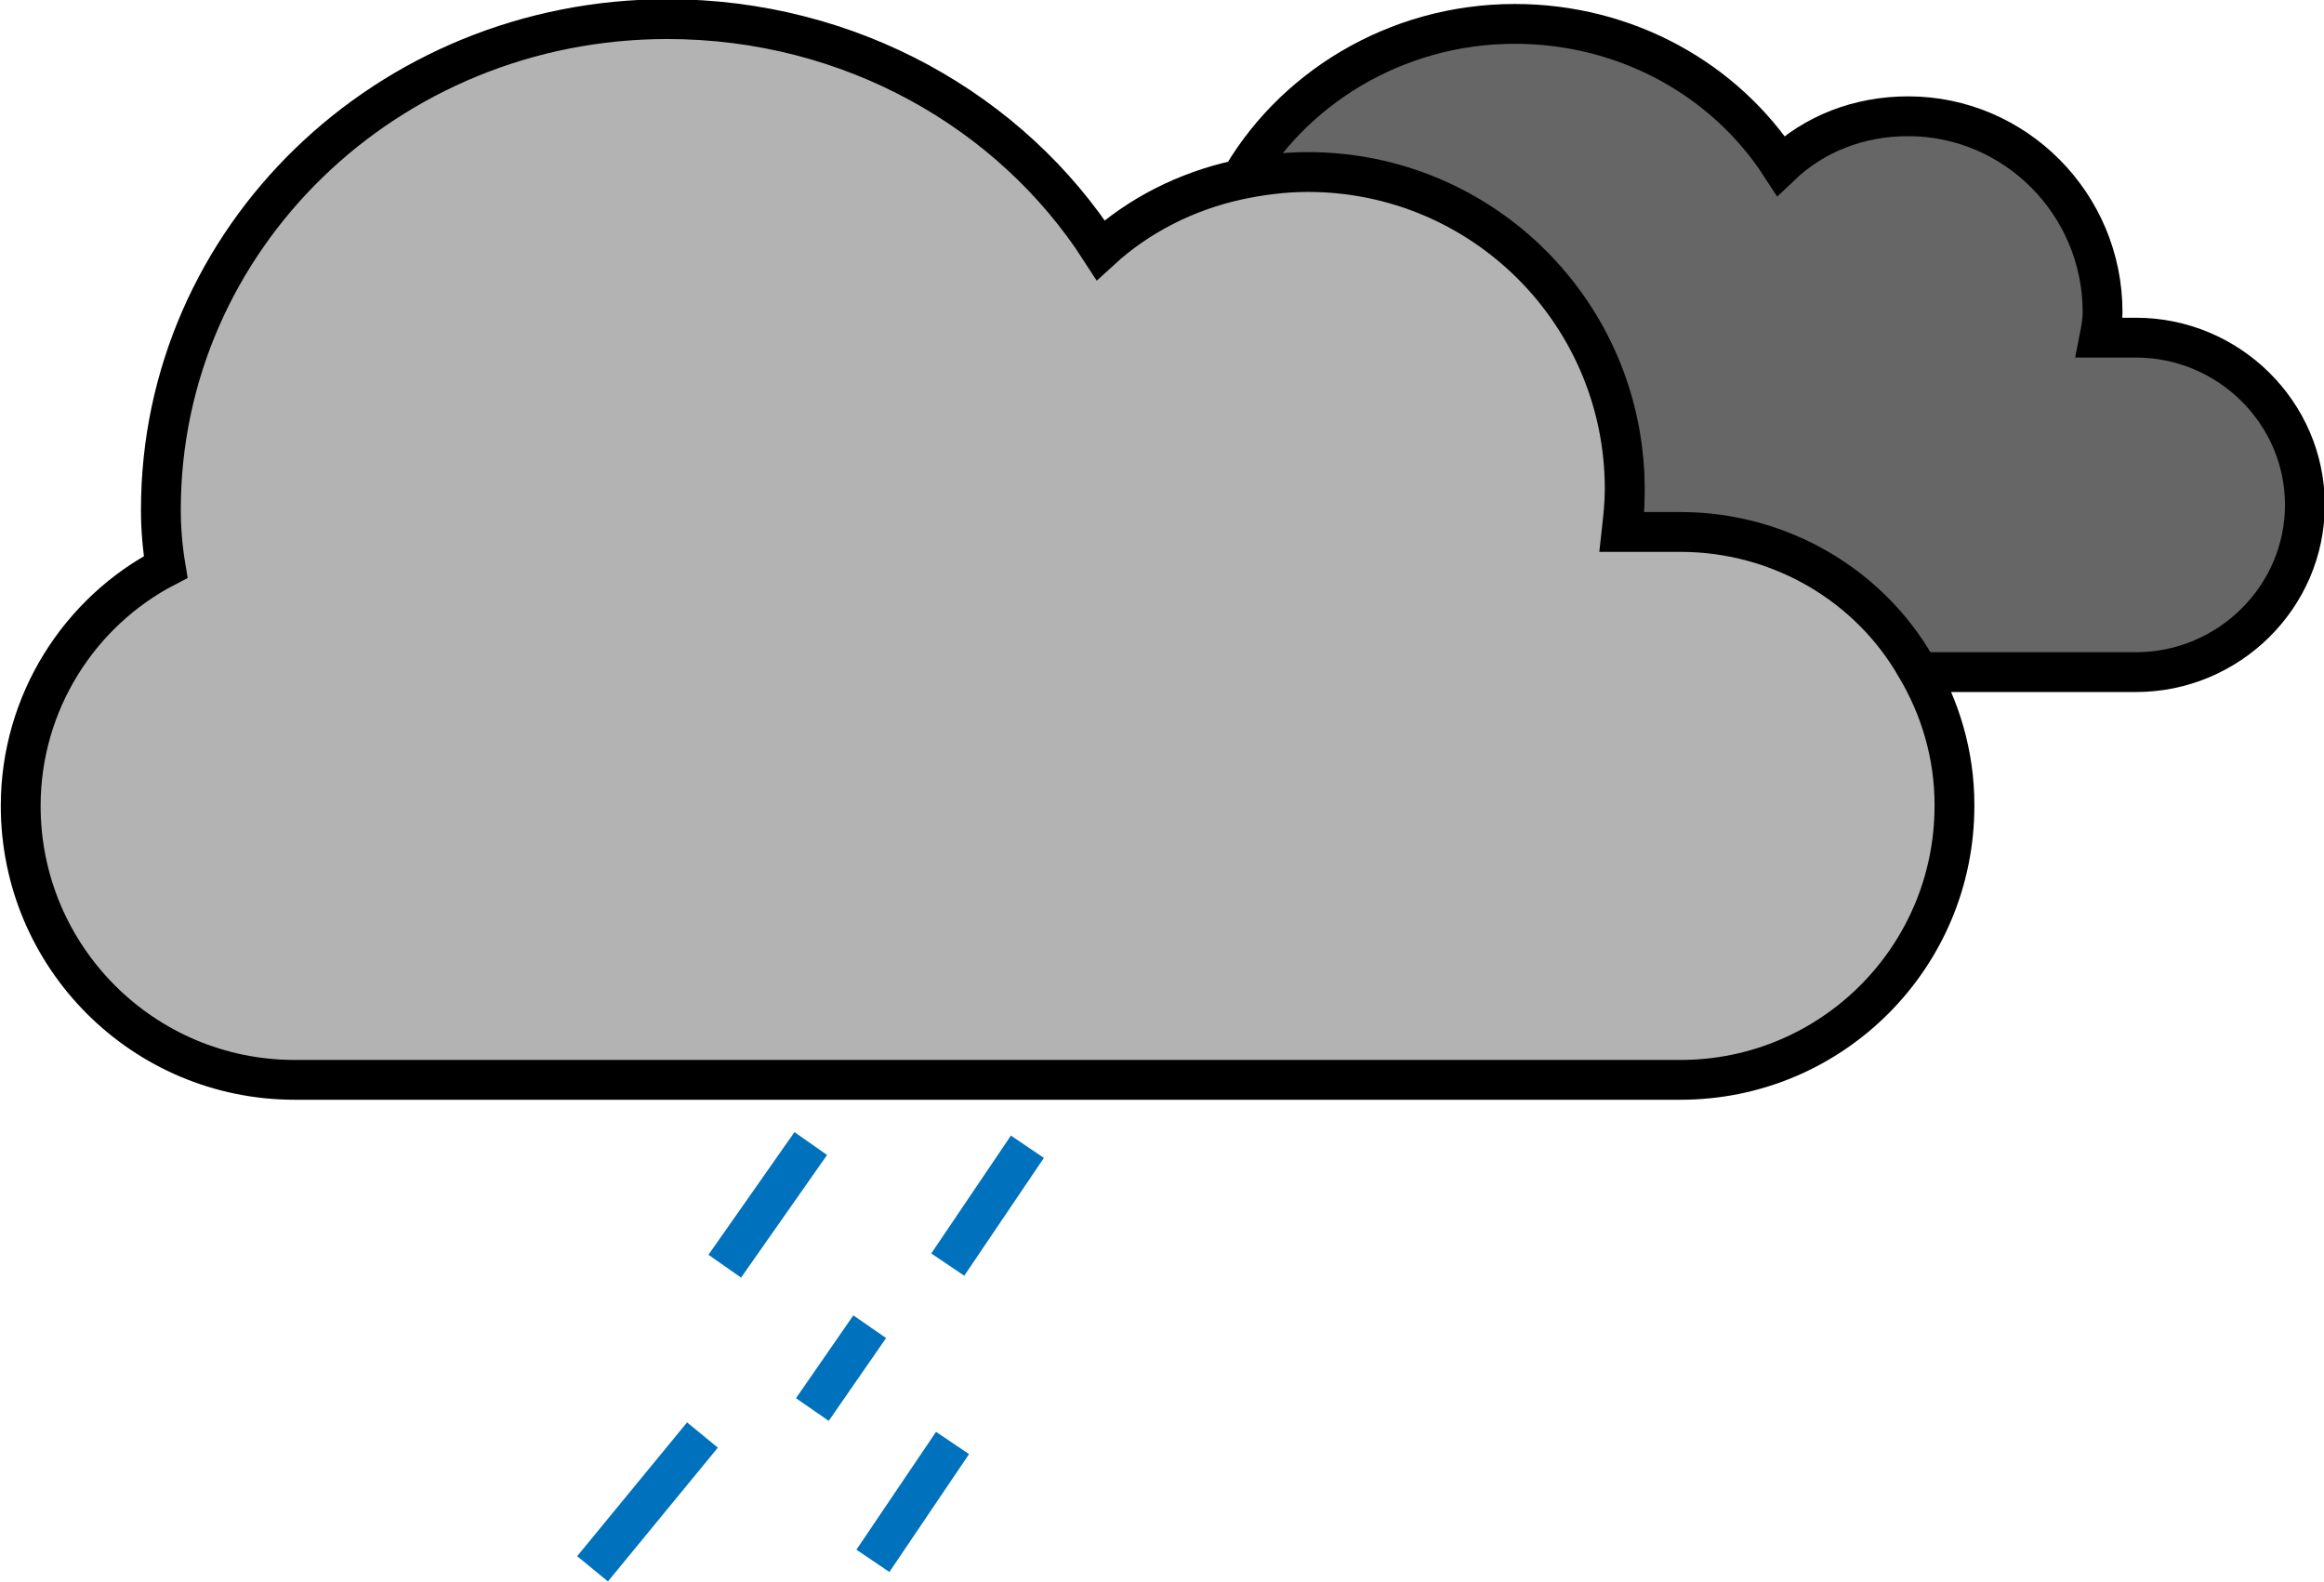 <?xml version="1.0" encoding="UTF-8"?><svg id="Layer_1" xmlns="http://www.w3.org/2000/svg" viewBox="0 0 14.59 9.93"><defs><style>.cls-1{fill:#b3b3b3;}.cls-1,.cls-2{stroke:#000;}.cls-1,.cls-2,.cls-3{stroke-miterlimit:10;stroke-width:.25px;}.cls-2{fill:#666;}.cls-3{fill:none;stroke:#0071bc;}</style></defs><path class="cls-2" d="M14.47,3.17c0,.58-.48,1.05-1.06,1.05h-1.38c-.29-.51-.85-.85-1.48-.85h-.37c.01-.09.02-.18.02-.27,0-1.1-.89-1.99-1.99-1.99-.15,0-.3.02-.44.05.33-.6.99-1.01,1.74-1.01.7,0,1.32.35,1.67.89.21-.2.49-.31.8-.31.67,0,1.22.55,1.22,1.23,0,.05-.01.11-.02.16h.23c.58,0,1.06.47,1.06,1.05Z"/><path class="cls-1" d="M12.27,5.06c0,.95-.77,1.72-1.72,1.72H1.85c-.95,0-1.72-.77-1.72-1.72,0-.65.37-1.22.91-1.5-.02-.12-.03-.24-.03-.36,0-1.7,1.42-3.08,3.18-3.08,1.15,0,2.16.58,2.72,1.45.24-.22.54-.37.86-.44.14-.03.29-.05.44-.05,1.1,0,1.99.89,1.99,1.99,0,.09-.01.18-.02.27h.37c.63,0,1.19.34,1.48.85.15.25.24.55.24.86h0Z"/><line class="cls-3" x1="4.41" y1="9.01" x2="3.72" y2="9.85"/><line class="cls-3" x1="5.09" y1="7.18" x2="4.55" y2="7.95"/><line class="cls-3" x1="6.45" y1="7.2" x2="5.95" y2="7.94"/><line class="cls-3" x1="5.98" y1="9.06" x2="5.48" y2="9.8"/><line class="cls-3" x1="5.46" y1="8.33" x2="5.1" y2="8.85"/></svg>